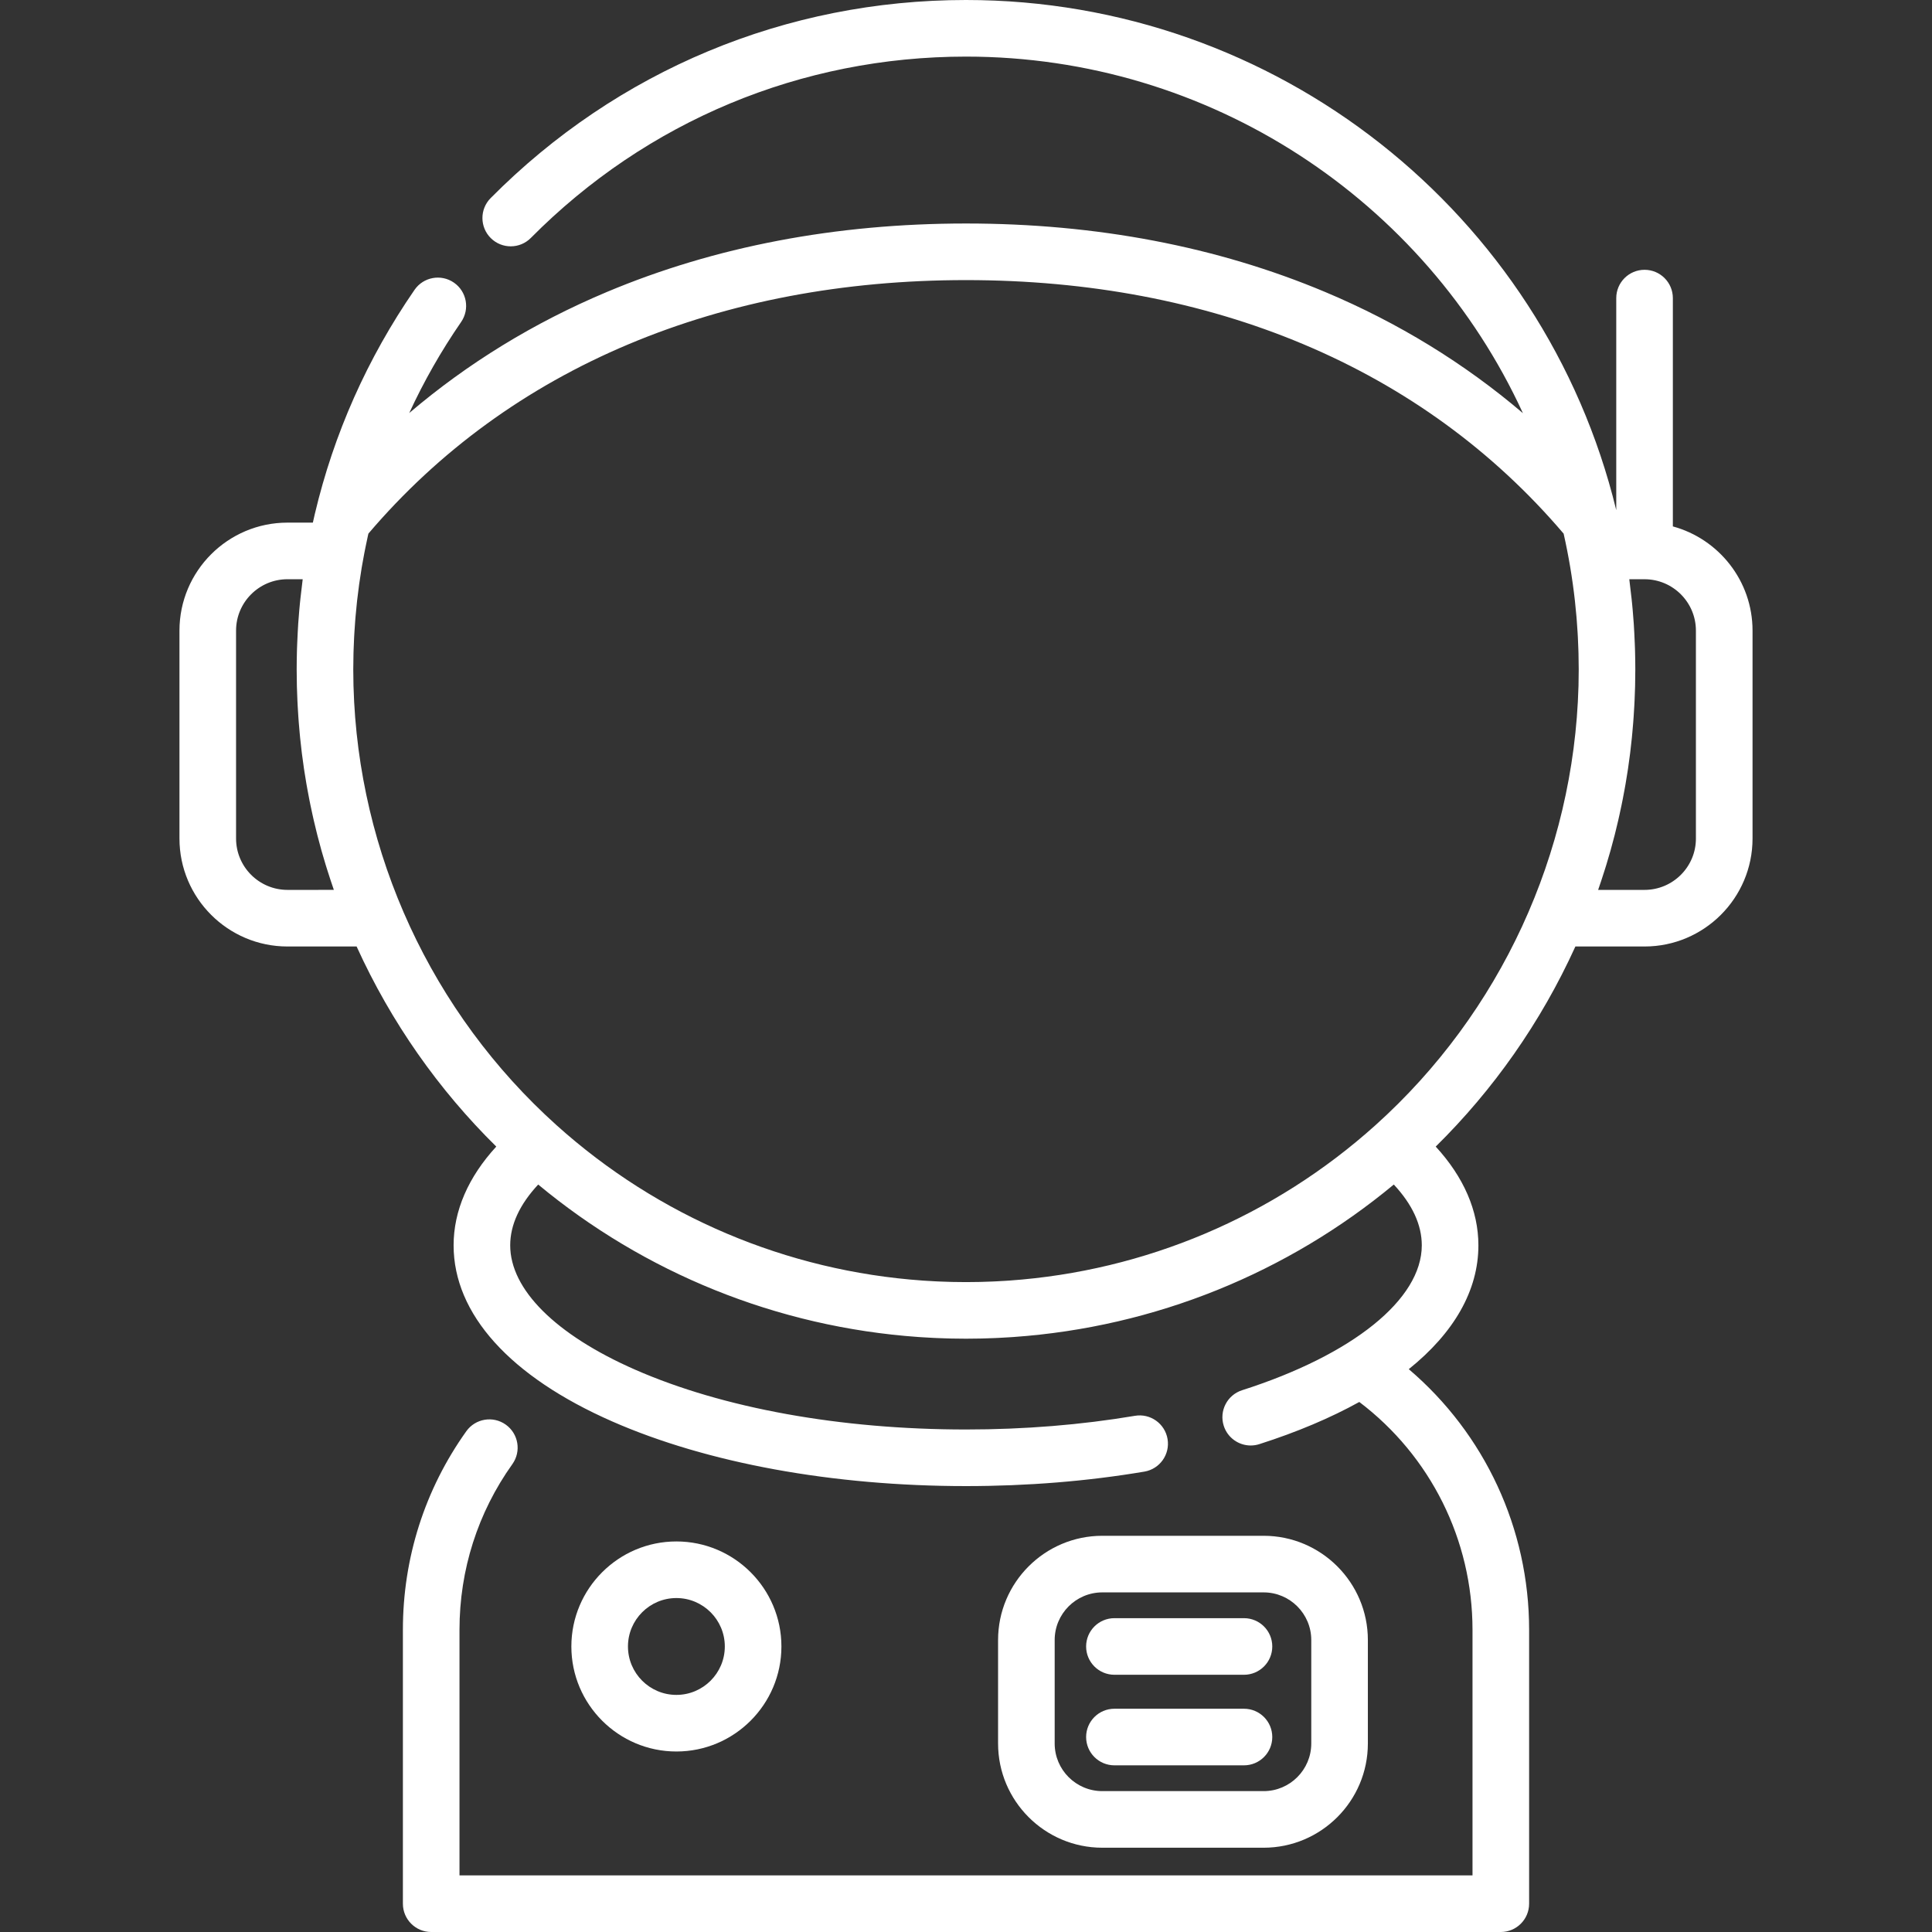 <?xml version="1.0" encoding="iso-8859-1"?>
<!-- Generator: Adobe Illustrator 19.0.0, SVG Export Plug-In . SVG Version: 6.00 Build 0)  -->
<svg xmlns="http://www.w3.org/2000/svg" xmlns:xlink="http://www.w3.org/1999/xlink" version="1.1" id="Capa_1" x="0px" y="0px" viewBox="0 0 512.001 512.001" style="enable-background:new 0 0 512.001 512.001;" xml:space="preserve" width="512px" height="512px">
<rect x="0" y="0" width="512.001" height="512.001" fill="#333333" stroke="none"/>
<g>
	<g>
		<path d="M443.325,139.505V79c0-4.142-3.357-7.5-7.5-7.5s-7.5,3.358-7.5,7.5v56.19C409.122,56.299,338.144,0,256,0    c-47.666,0-92.404,18.645-125.976,52.499c-2.916,2.941-2.896,7.689,0.045,10.606c2.941,2.917,7.69,2.898,10.607-0.045    C171.409,32.068,212.365,15,256,15c64.587,0,121.635,38.012,147.588,94.491c-15.487-13.194-32.999-23.95-52.37-32.096    C322.556,65.342,290.52,59.23,256,59.23s-66.556,6.112-95.219,18.165c-19.353,8.138-36.851,18.882-52.327,32.06    c3.858-8.36,8.439-16.42,13.752-24.129c2.35-3.411,1.491-8.081-1.92-10.431c-3.411-2.35-8.082-1.49-10.431,1.92    c-12.533,18.187-21.397,38.139-26.424,59.403c-0.002,0.008-0.005,0.015-0.007,0.023c-0.025,0.107-0.046,0.215-0.071,0.321    c-0.151,0.645-0.296,1.292-0.44,1.939H76.18c-15.781,0-28.62,12.835-28.62,28.61v55.11c0,15.775,12.839,28.61,28.62,28.61h18.326    c9.172,20.172,21.8,38.04,37.014,53.026c-7.422,8.082-11.31,17.011-11.31,26.174c0,18.196,14.938,34.773,42.062,46.677    C187.433,387.749,220.72,393.83,256,393.83c16.287,0,32.189-1.29,47.268-3.835c4.084-0.689,6.837-4.559,6.147-8.643    c-0.689-4.084-4.561-6.838-8.644-6.148c-14.256,2.406-29.318,3.626-44.771,3.626c-33.251,0-64.397-5.632-87.7-15.859    c-21.029-9.229-33.09-21.236-33.09-32.941c0-5.426,2.498-10.828,7.418-16.116c28.084,23.327,63.162,37.772,100.823,40.412    c0.266,0.019,0.532,0.034,0.798,0.052c0.984,0.065,1.971,0.122,2.959,0.17c0.376,0.019,0.753,0.036,1.129,0.053    c0.924,0.039,1.85,0.07,2.777,0.096c0.364,0.01,0.728,0.023,1.092,0.03c1.263,0.027,2.527,0.044,3.795,0.044    c1.268,0,2.532-0.017,3.795-0.044c0.364-0.008,0.728-0.021,1.092-0.03c0.927-0.025,1.853-0.056,2.777-0.096    c0.376-0.016,0.753-0.034,1.129-0.053c0.988-0.048,1.975-0.105,2.96-0.17c0.265-0.017,0.531-0.033,0.796-0.052    c37.661-2.64,72.74-17.085,100.824-40.412c4.919,5.288,7.417,10.69,7.417,16.116c0,14.29-18.249,29.002-47.624,38.397    c-3.945,1.262-6.121,5.483-4.859,9.428c1.019,3.186,3.967,5.217,7.142,5.217c0.757,0,1.527-0.115,2.286-0.358    c10.036-3.209,18.897-6.97,26.495-11.176c18.867,14.298,30.001,36.54,30.001,60.382V497H121.77v-65.08    c0-15.877,4.847-31.063,14.016-43.914c2.406-3.372,1.623-8.056-1.749-10.461c-3.372-2.406-8.056-1.622-10.461,1.75    c-10.994,15.409-16.805,33.607-16.805,52.626v72.58c0,4.142,3.358,7.5,7.5,7.5h283.461c4.142,0,7.5-3.358,7.5-7.5v-72.58    c0-26.812-11.756-51.931-31.891-69.076c11.988-9.631,18.45-20.843,18.45-32.814c0-9.163-3.888-18.091-11.31-26.173    c15.214-14.986,27.842-32.855,37.014-53.027h18.327c15.78,0,28.619-12.834,28.619-28.61v-55.11    C464.44,153.93,455.476,142.81,443.325,139.505z M76.18,235.829L76.18,235.829c-7.51,0.001-13.62-6.104-13.62-13.609v-55.11    c0-7.504,6.11-13.61,13.62-13.61h4.038c-0.034,0.25-0.056,0.502-0.089,0.752c-0.19,1.455-0.361,2.914-0.515,4.376    c-0.047,0.443-0.095,0.886-0.138,1.33c-0.052,0.537-0.104,1.074-0.152,1.612c-0.026,0.296-0.047,0.593-0.072,0.889    c-0.077,0.922-0.155,1.844-0.218,2.769c-0.016,0.241-0.026,0.482-0.042,0.723c-0.008,0.122-0.014,0.245-0.021,0.367    c-0.029,0.469-0.056,0.938-0.081,1.407c-0.052,0.964-0.096,1.929-0.132,2.895c-0.014,0.382-0.033,0.764-0.045,1.146    c-0.009,0.283-0.017,0.567-0.024,0.85c-0.042,1.587-0.069,3.175-0.069,4.764c0,1.387,0.019,2.771,0.051,4.153    c0.004,0.175,0.007,0.35,0.011,0.524c0.002,0.077,0.006,0.153,0.009,0.23c0.005,0.192,0.015,0.383,0.021,0.574    c0.028,0.945,0.061,1.889,0.104,2.831c0.023,0.512,0.052,1.023,0.079,1.535c0.048,0.883,0.102,1.765,0.163,2.646    c0.036,0.518,0.073,1.035,0.113,1.552c0.071,0.905,0.15,1.808,0.234,2.711c0.044,0.473,0.085,0.947,0.133,1.419    c0.112,1.1,0.236,2.198,0.368,3.294c0.032,0.264,0.058,0.529,0.091,0.792c0.17,1.359,0.356,2.714,0.557,4.067    c0.054,0.364,0.116,0.726,0.172,1.09c0.153,0.99,0.312,1.978,0.482,2.964c0.084,0.485,0.173,0.968,0.261,1.451    c0.158,0.872,0.321,1.742,0.492,2.611c0.1,0.507,0.202,1.013,0.306,1.518c0.178,0.866,0.365,1.731,0.556,2.594    c0.107,0.482,0.212,0.964,0.323,1.444c0.222,0.96,0.454,1.917,0.692,2.873c0.092,0.372,0.18,0.744,0.274,1.116    c0.338,1.32,0.689,2.637,1.057,3.95c0.067,0.24,0.141,0.479,0.209,0.719c0.306,1.073,0.62,2.143,0.947,3.211    c0.138,0.451,0.283,0.9,0.424,1.35c0.271,0.86,0.546,1.72,0.83,2.577c0.163,0.492,0.33,0.984,0.498,1.475    c0.134,0.392,0.261,0.787,0.398,1.178H76.18z M418.323,181.666c-0.001,0.062-0.005,0.124-0.007,0.186    c-1.227,44.376-20.684,86.566-53.811,116.343c-26.959,24.242-61.046,38.634-97.015,41.17c-0.245,0.017-0.491,0.032-0.736,0.048    c-0.9,0.059-1.801,0.111-2.704,0.155c-0.345,0.017-0.69,0.033-1.035,0.048c-0.845,0.036-1.69,0.064-2.536,0.087    c-0.336,0.009-0.671,0.021-1.007,0.028c-1.156,0.025-2.313,0.04-3.472,0.04s-2.316-0.015-3.472-0.04    c-0.336-0.007-0.672-0.019-1.007-0.028c-0.846-0.023-1.691-0.051-2.536-0.087c-0.346-0.015-0.691-0.031-1.036-0.048    c-0.901-0.044-1.802-0.096-2.701-0.155c-0.246-0.016-0.493-0.031-0.739-0.048c-35.968-2.536-70.056-16.928-97.015-41.171    c-33.126-29.775-52.581-71.963-53.809-116.338c-0.002-0.063-0.005-0.127-0.007-0.19c-0.038-1.426-0.057-2.854-0.057-4.284    c0-1.409,0.022-2.818,0.059-4.225c0.011-0.41,0.029-0.819,0.042-1.229c0.034-1.02,0.074-2.04,0.127-3.06    c0.023-0.438,0.05-0.876,0.076-1.314c0.062-1.035,0.133-2.07,0.215-3.103c0.03-0.375,0.059-0.749,0.091-1.124    c0.104-1.211,0.222-2.421,0.353-3.63c0.02-0.186,0.037-0.373,0.058-0.559c0.324-2.887,0.725-5.765,1.201-8.628    c0.051-0.306,0.108-0.61,0.161-0.915c0.175-1.016,0.36-2.03,0.554-3.041c0.114-0.594,0.235-1.186,0.355-1.778    c0.184-0.907,0.373-1.813,0.573-2.716c0.048-0.217,0.099-0.434,0.148-0.651c18.654-21.905,41.847-38.784,68.962-50.187    C193.408,79.947,223.488,74.23,256,74.23c32.512,0,62.592,5.717,89.403,16.992c27.122,11.406,50.319,28.289,68.978,50.201    c1.324,5.869,2.322,11.82,2.99,17.813c0.006,0.053,0.011,0.106,0.017,0.159c0.147,1.326,0.273,2.654,0.387,3.984    c0.029,0.338,0.055,0.676,0.082,1.015c0.084,1.059,0.157,2.119,0.221,3.18c0.026,0.429,0.052,0.858,0.074,1.288    c0.053,1.022,0.093,2.044,0.127,3.067c0.014,0.41,0.032,0.819,0.042,1.229c0.036,1.407,0.059,2.815,0.059,4.223    C418.38,178.811,418.361,180.24,418.323,181.666z M435.821,235.83h-12.297c0.141-0.403,0.271-0.808,0.409-1.212    c0.16-0.47,0.32-0.941,0.477-1.412c0.293-0.881,0.576-1.765,0.854-2.65c0.135-0.429,0.273-0.857,0.405-1.288    c0.337-1.1,0.661-2.203,0.975-3.308c0.06-0.209,0.124-0.417,0.182-0.626c0.371-1.322,0.725-2.647,1.065-3.976    c0.089-0.346,0.17-0.695,0.256-1.042c0.244-0.979,0.482-1.959,0.709-2.942c0.109-0.472,0.212-0.946,0.317-1.419    c0.193-0.87,0.381-1.742,0.561-2.616c0.103-0.501,0.204-1.002,0.303-1.503c0.172-0.875,0.336-1.751,0.495-2.629    c0.087-0.479,0.176-0.958,0.258-1.438c0.17-0.985,0.328-1.973,0.481-2.962c0.057-0.366,0.119-0.732,0.173-1.098    c0.201-1.351,0.387-2.705,0.556-4.063c0.033-0.268,0.06-0.537,0.093-0.806c0.131-1.092,0.255-2.185,0.366-3.281    c0.048-0.475,0.09-0.951,0.134-1.428c0.084-0.898,0.163-1.798,0.233-2.698c0.041-0.521,0.078-1.044,0.114-1.566    c0.061-0.876,0.114-1.753,0.162-2.631c0.028-0.516,0.056-1.031,0.08-1.548c0.043-0.942,0.076-1.885,0.104-2.829    c0.006-0.186,0.016-0.372,0.021-0.558c0.002-0.082,0.007-0.164,0.009-0.246c0.004-0.173,0.008-0.347,0.012-0.52    c0.031-1.383,0.051-2.768,0.051-4.156c0-1.588-0.027-3.177-0.069-4.764c-0.007-0.283-0.016-0.565-0.024-0.848    c-0.012-0.377-0.03-0.754-0.044-1.131c-0.037-0.975-0.081-1.949-0.133-2.923c-0.025-0.457-0.051-0.915-0.079-1.372    c-0.009-0.139-0.015-0.278-0.024-0.417c-0.014-0.226-0.024-0.452-0.039-0.677c-0.066-0.97-0.147-1.938-0.228-2.906    c-0.02-0.239-0.037-0.479-0.058-0.718c-0.049-0.557-0.102-1.113-0.156-1.669c-0.042-0.434-0.089-0.866-0.135-1.299    c-0.155-1.481-0.328-2.959-0.52-4.433c-0.031-0.24-0.052-0.483-0.085-0.723h4.034c7.51,0,13.619,6.105,13.619,13.61v55.111h0.002    C449.44,229.724,443.331,235.83,435.821,235.83z" fill="#FFFFFF"/>
	</g>
</g>
<g>
	<g>
		<path d="M179.251,408.5c-15.348,0-27.834,12.486-27.834,27.833c0,15.347,12.486,27.833,27.834,27.833    c15.347,0.001,27.833-12.485,27.833-27.833C207.084,420.985,194.598,408.5,179.251,408.5z M179.251,449.166    c-7.077,0.001-12.834-5.756-12.834-12.833c0-7.077,5.757-12.833,12.834-12.833c7.076,0,12.833,5.757,12.833,12.833    C192.084,443.409,186.327,449.166,179.251,449.166z" fill="#FFFFFF"/>
	</g>
</g>
<g>
	<g>
		<path d="M334.879,407.001h-42.758c-15.23,0-27.621,12.391-27.621,27.621v27.424c0,15.23,12.391,27.621,27.621,27.621h42.758    c15.23,0,27.621-12.391,27.621-27.621v-27.424C362.5,419.392,350.109,407.001,334.879,407.001z M347.5,462.045    c0,6.96-5.662,12.621-12.621,12.621h-42.758c-6.959,0.001-12.621-5.661-12.621-12.621v-27.424c0-6.96,5.662-12.621,12.621-12.621    h42.758c6.959,0,12.621,5.662,12.621,12.621V462.045z" fill="#FFFFFF"/>
	</g>
</g>
<g>
	<g>
		<path d="M329.667,428.833h-34.334c-4.143,0-7.5,3.358-7.5,7.5c0,4.142,3.358,7.5,7.5,7.5h34.334c4.143,0,7.5-3.358,7.5-7.5    C337.167,432.191,333.81,428.833,329.667,428.833z" fill="#FFFFFF"/>
	</g>
</g>
<g>
	<g>
		<path d="M329.667,452.833h-34.334c-4.143,0-7.5,3.358-7.5,7.5c0,4.142,3.357,7.5,7.5,7.5h34.334c4.143,0,7.5-3.358,7.5-7.5    C337.167,456.191,333.81,452.833,329.667,452.833z" fill="#FFFFFF"/>
	</g>
</g>
<g>
</g>
<g>
</g>
<g>
</g>
<g>
</g>
<g>
</g>
<g>
</g>
<g>
</g>
<g>
</g>
<g>
</g>
<g>
</g>
<g>
</g>
<g>
</g>
<g>
</g>
<g>
</g>
<g>
</g>
</svg>
